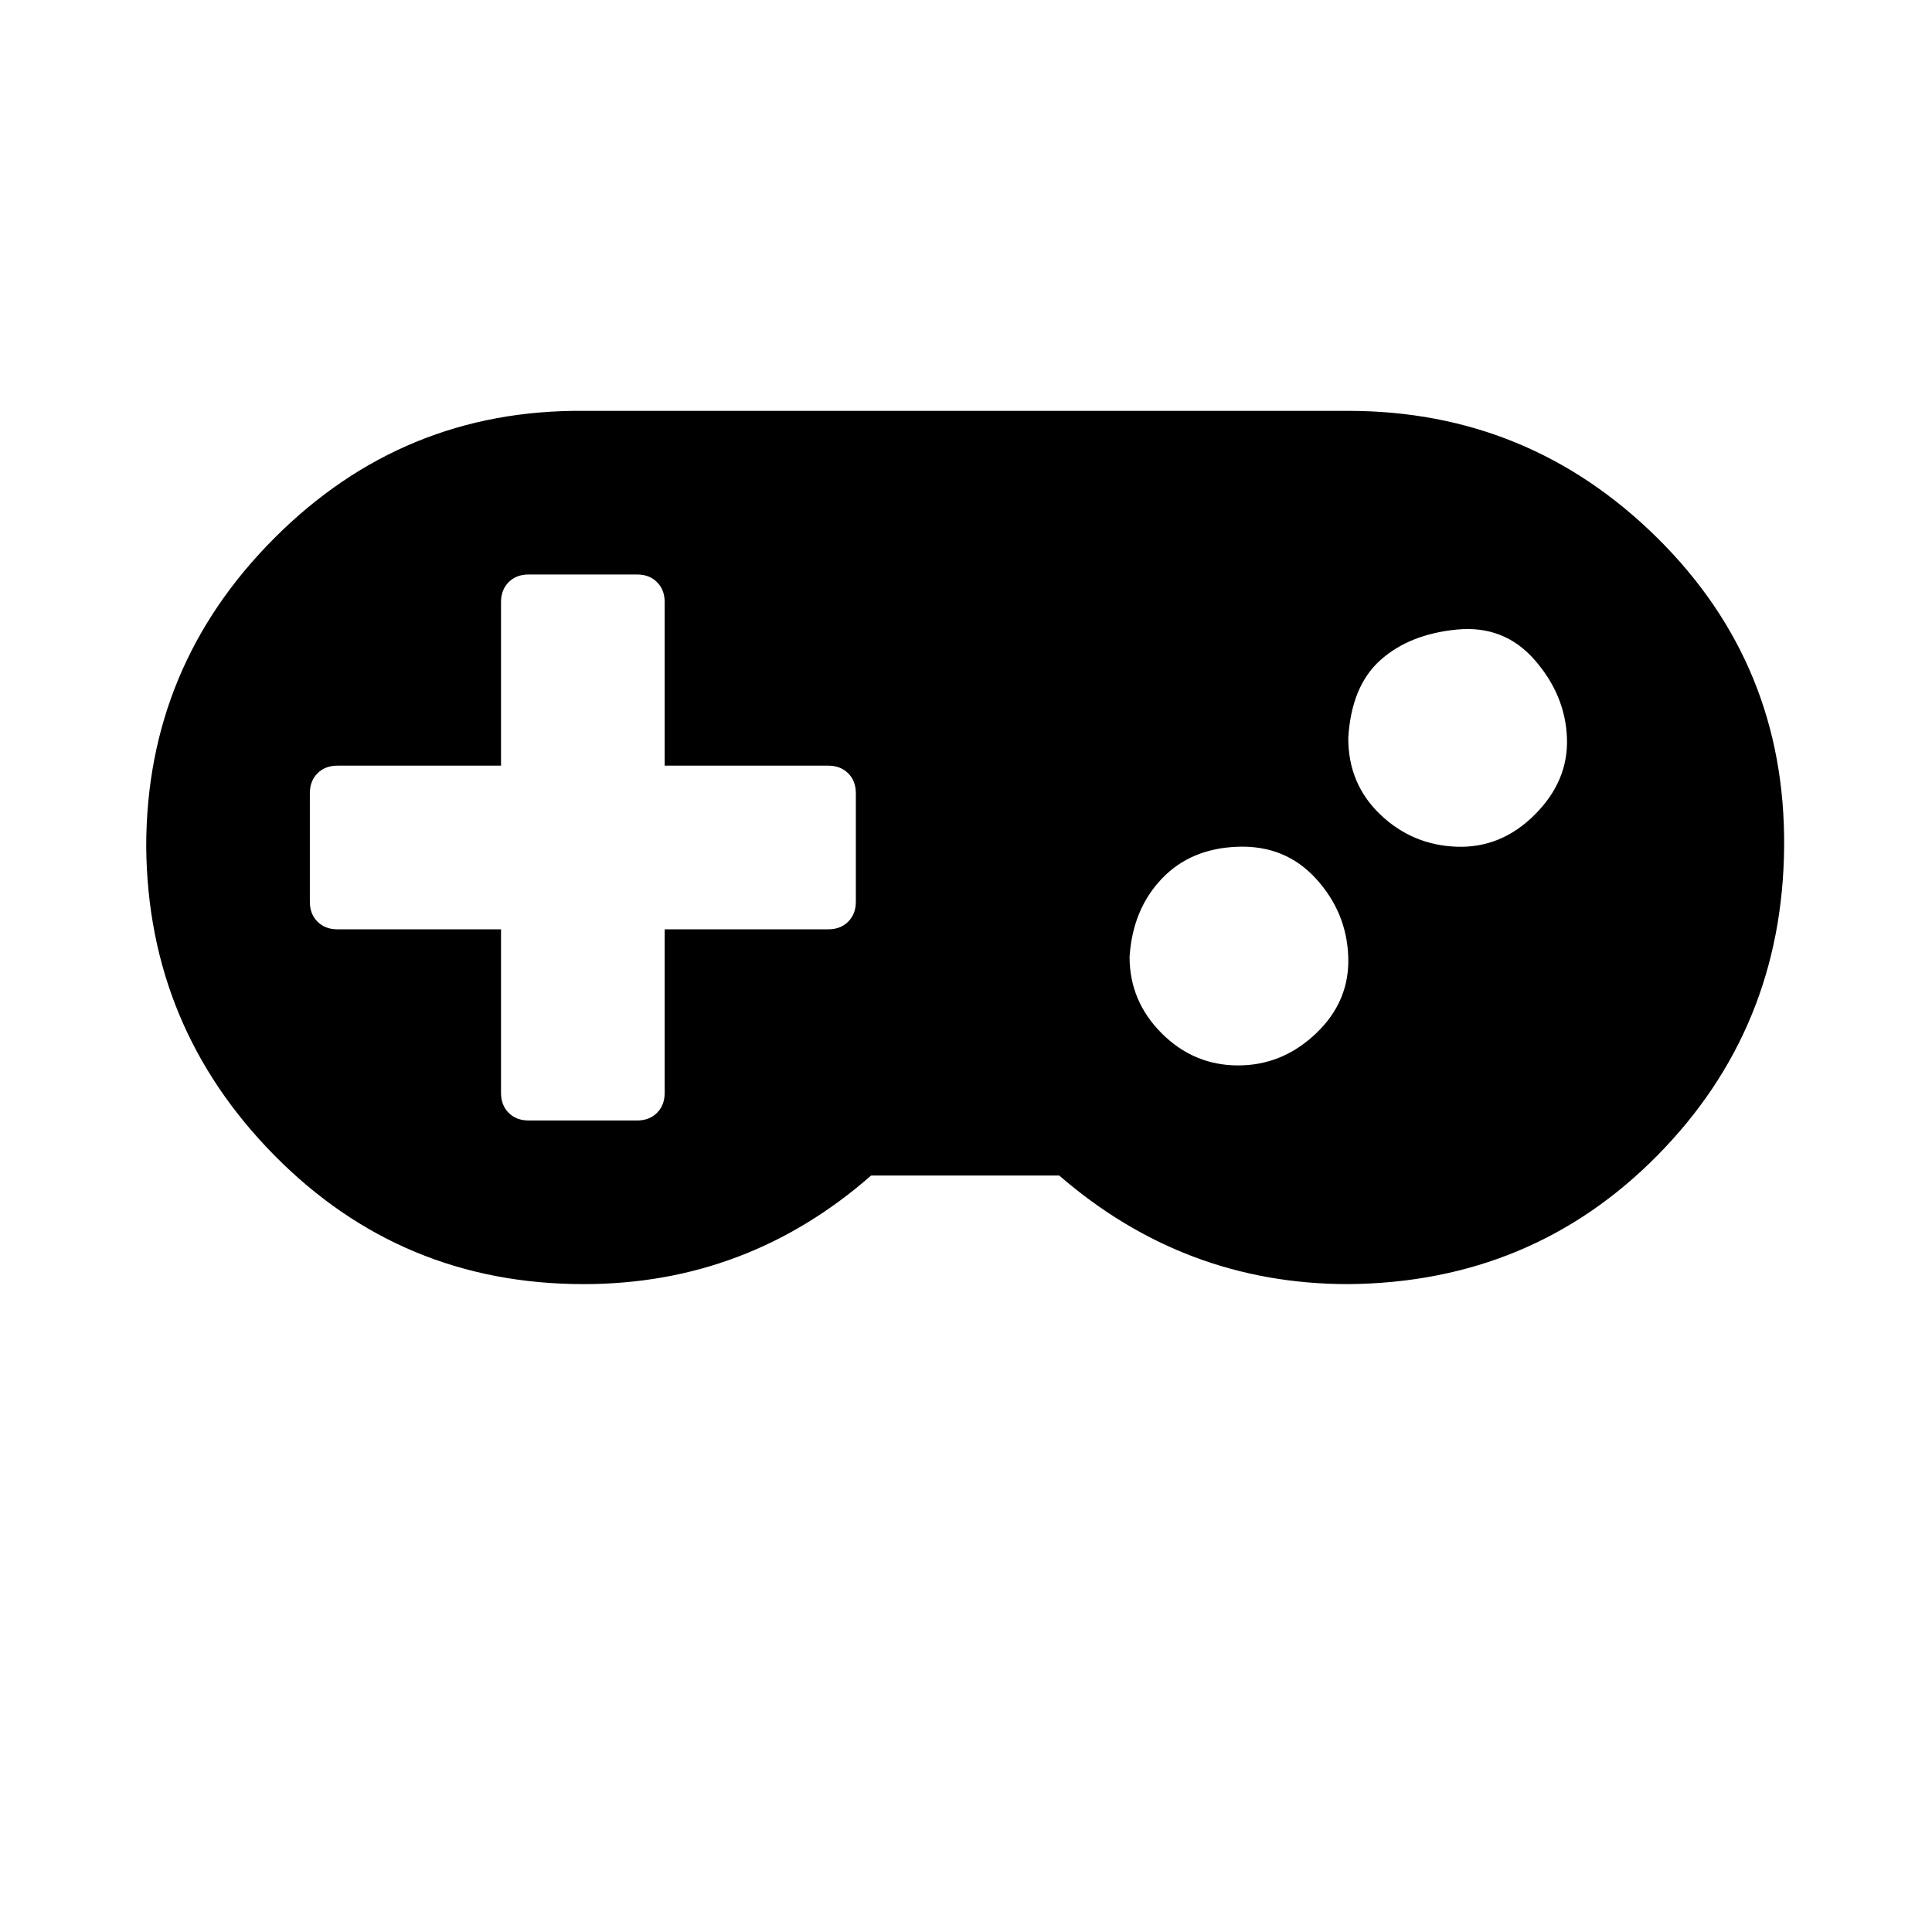 <?xml version="1.0" encoding="UTF-8" standalone="no"?><svg xmlns="http://www.w3.org/2000/svg" version="1.1" width="320" height="320" id="svg2"><path d="m 24.217,140.244 q 0,-29.89 21.278,-51.168 21.278,-21.278 51.168,-21.024 l 126.653,0 q 29.89,0 51.168,21.024 21.278,21.024 21.024,51.168 -0.253,30.143 -21.024,51.168 -20.771,21.024 -51.168,21.278 -27.104,0 -47.875,-17.985 l -31.157,0 q -20.518,17.985 -47.621,17.985 -30.143,0 -51.168,-21.278 -21.024,-21.278 -21.278,-51.168 z m 27.104,9.119 q 0,2.026 1.267,3.293 1.267,1.267 3.293,1.267 l 27.104,0 0,27.104 q 0,2.026 1.267,3.293 1.267,1.267 3.293,1.267 l 17.985,0 q 2.026,0 3.293,-1.267 1.267,-1.267 1.267,-3.293 l 0,-27.104 27.104,0 q 2.026,0 3.293,-1.267 1.267,-1.267 1.267,-3.293 l 0,-17.985 q 0,-2.026 -1.267,-3.293 -1.267,-1.267 -3.293,-1.267 l -27.104,0 0,-27.104 q 0,-2.026 -1.267,-3.293 -1.267,-1.267 -3.293,-1.267 l -17.985,0 q -2.026,0 -3.293,1.267 -1.267,1.267 -1.267,3.293 l 0,27.104 -27.104,0 q -2.026,0 -3.293,1.267 -1.267,1.267 -1.267,3.293 l 0,17.985 z m 135.771,9.119 q 0,7.346 5.319,12.665 5.319,5.319 12.665,5.319 7.346,0 12.919,-5.319 5.573,-5.319 5.319,-12.665 -0.253,-7.346 -5.319,-12.919 -5.066,-5.573 -12.919,-5.319 -7.852,0.253 -12.665,5.319 -4.813,5.066 -5.319,12.919 z M 223.315,122.26 q 0,7.599 5.319,12.665 5.319,5.066 12.665,5.319 7.346,0.253 12.919,-5.319 5.573,-5.573 5.319,-12.665 -0.253,-7.093 -5.319,-12.919 -5.066,-5.826 -12.919,-5.066 -7.852,0.76 -12.665,5.066 -4.813,4.306 -5.319,12.919 z" id="path3999" /></svg>